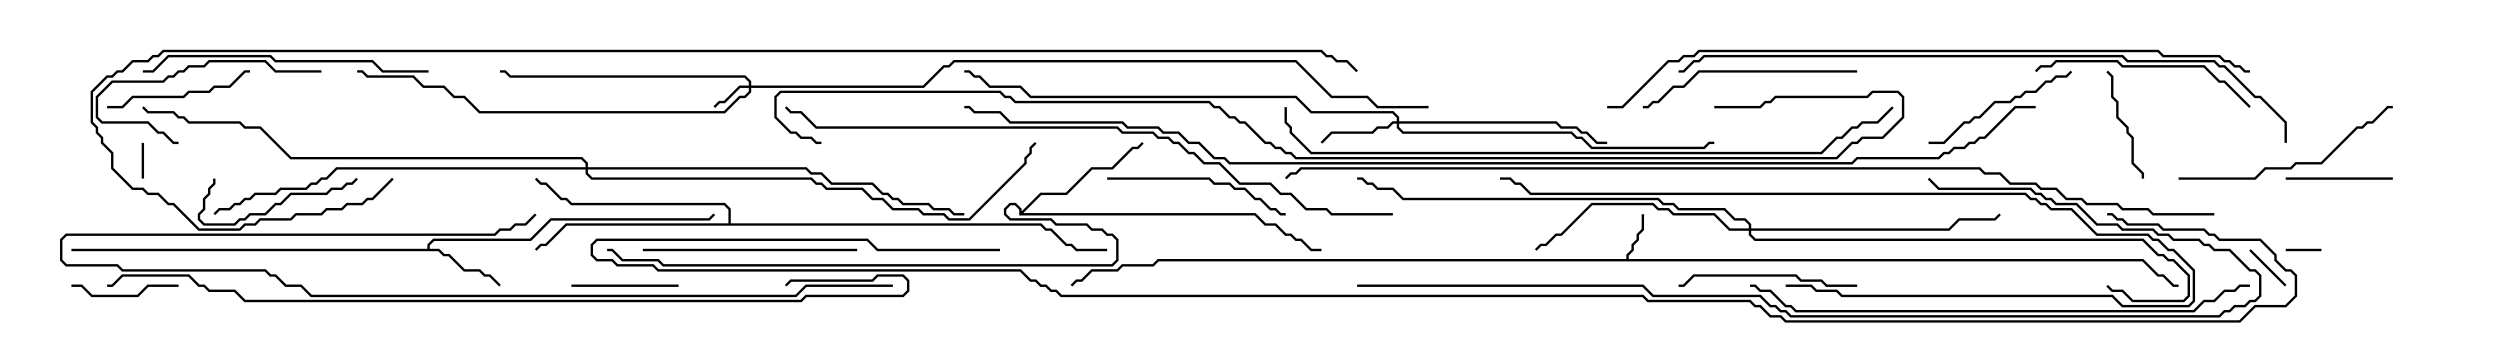 <svg version="1.1" width="105" height="15" xmlns="http://www.w3.org/2000/svg"><path d="M68.307,10.879L68.307,10.694L68.521,10.479L68.521,10.265L68.736,10.051L68.736,9.836L68.95,9.622L68.95,9L69.05,9L69.05,9.664L68.836,9.878L68.836,10.092L68.621,10.306L68.621,10.521L68.407,10.735L68.407,10.879L90.021,10.879L90.664,11.521L90.878,11.521L91.306,11.95L91.5,11.95L91.5,12.05L91.265,12.05L90.836,11.621L90.622,11.621L89.979,10.979L48.664,10.979L48.449,11.193L47.164,11.193L46.949,11.407L45.878,11.407L45.449,11.836L45.235,11.836L45.035,12.035L44.965,11.965L45.194,11.736L45.408,11.736L45.836,11.307L46.908,11.307L47.122,11.093L48.408,11.093L48.622,10.879z" stroke="none"/><path d="M17.95,10.45L17.95,10.265L18.194,10.021L22.265,10.021L23.122,9.164L29.765,9.164L29.965,8.965L30.035,9.035L29.806,9.264L23.164,9.264L22.306,10.121L18.235,10.121L18.05,10.306L18.05,10.45L18.449,10.45L18.664,10.664L18.878,10.664L19.521,11.307L20.164,11.307L20.378,11.521L20.592,11.521L21.035,11.965L20.965,12.035L20.551,11.621L20.336,11.621L20.122,11.407L19.479,11.407L18.836,10.764L18.622,10.764L18.408,10.55L3,10.55L3,10.45z" stroke="none"/><path d="M42.807,9.05L42.807,8.806L42.622,8.621L42.449,8.621L42.264,8.806L42.264,8.979L42.449,9.164L44.164,9.164L44.378,9.379L45.664,9.379L45.878,9.593L46.306,9.593L46.521,9.807L46.735,9.807L46.979,10.051L46.979,10.949L46.735,11.193L27.836,11.193L27.622,10.979L26.122,10.979L25.694,10.55L25.5,10.55L25.5,10.45L25.735,10.45L26.164,10.879L27.664,10.879L27.878,11.093L46.694,11.093L46.879,10.908L46.879,10.092L46.694,9.907L46.479,9.907L46.265,9.693L45.836,9.693L45.622,9.479L44.336,9.479L44.122,9.264L42.408,9.264L42.164,9.021L42.164,8.765L42.408,8.521L42.664,8.521L42.907,8.765L42.907,8.879L43.694,8.093L44.765,8.093L45.836,7.021L46.694,7.021L47.551,6.164L47.765,6.164L47.965,5.965L48.035,6.035L47.806,6.264L47.592,6.264L46.735,7.121L45.878,7.121L44.806,8.193L43.735,8.193L42.978,8.95L52.735,8.95L53.164,9.379L53.592,9.379L54.021,9.807L54.235,9.807L54.449,10.021L54.664,10.021L55.092,10.45L55.5,10.45L55.5,10.55L55.051,10.55L54.622,10.121L54.408,10.121L54.194,9.907L53.979,9.907L53.551,9.479L53.122,9.479L52.694,9.05z" stroke="none"/><path d="M30.593,9.379L30.593,8.806L30.408,8.621L23.979,8.621L23.765,8.407L23.551,8.407L22.908,7.764L22.694,7.764L22.465,7.535L22.535,7.465L22.735,7.664L22.949,7.664L23.592,8.307L23.806,8.307L24.021,8.521L30.449,8.521L30.693,8.765L30.693,9.379L43.735,9.379L43.949,9.593L44.164,9.593L44.806,10.236L45.021,10.236L45.235,10.45L46.5,10.45L46.5,10.55L45.194,10.55L44.979,10.336L44.765,10.336L44.122,9.693L43.908,9.693L43.694,9.479L23.806,9.479L22.949,10.336L22.735,10.336L22.535,10.535L22.465,10.465L22.694,10.236L22.908,10.236L23.765,9.379z" stroke="none"/><path d="M31.45,3.593L31.45,3.449L31.265,3.264L21.408,3.264L21.194,3.05L21,3.05L21,2.95L21.235,2.95L21.449,3.164L31.306,3.164L31.55,3.408L31.55,3.593L38.765,3.593L39.622,2.736L39.836,2.736L40.051,2.521L54.449,2.521L55.949,4.021L57.449,4.021L57.878,4.45L60,4.45L60,4.55L57.836,4.55L57.408,4.121L55.908,4.121L54.408,2.621L40.092,2.621L39.878,2.836L39.664,2.836L38.806,3.693L31.55,3.693L31.55,3.878L31.306,4.121L31.092,4.121L30.449,4.764L20.122,4.764L19.479,4.121L19.051,4.121L18.622,3.693L17.765,3.693L17.336,3.264L15.408,3.264L15.194,3.05L15,3.05L15,2.95L15.235,2.95L15.449,3.164L17.378,3.164L17.806,3.593L18.664,3.593L19.092,4.021L19.521,4.021L20.164,4.664L30.408,4.664L31.051,4.021L31.265,4.021L31.45,3.836L31.45,3.693L31.092,3.693L30.449,4.336L30.235,4.336L30.035,4.535L29.965,4.465L30.194,4.236L30.408,4.236L31.051,3.593z" stroke="none"/><path d="M58.664,5.093L58.664,4.949L58.479,4.764L55.051,4.764L54.408,4.121L43.265,4.121L42.836,3.693L41.551,3.693L41.122,3.264L40.908,3.264L40.694,3.05L40.5,3.05L40.5,2.95L40.735,2.95L40.949,3.164L41.164,3.164L41.592,3.593L42.878,3.593L43.306,4.021L54.449,4.021L55.092,4.664L58.521,4.664L58.764,4.908L58.764,5.093L65.378,5.093L65.592,5.307L66.235,5.307L66.449,5.521L66.664,5.521L67.092,5.95L67.5,5.95L67.5,6.05L67.051,6.05L66.622,5.621L66.408,5.621L66.194,5.407L65.551,5.407L65.336,5.193L58.764,5.193L58.764,5.336L58.949,5.521L66.021,5.521L66.235,5.736L66.449,5.736L66.878,6.164L71.551,6.164L71.765,5.95L72,5.95L72,6.05L71.806,6.05L71.592,6.264L66.836,6.264L66.408,5.836L66.194,5.836L65.979,5.621L58.908,5.621L58.664,5.378L58.664,5.193L58.521,5.193L58.306,5.407L57.878,5.407L57.664,5.621L55.949,5.621L55.535,6.035L55.465,5.965L55.908,5.521L57.622,5.521L57.836,5.307L58.265,5.307L58.479,5.093z" stroke="none"/><path d="M73.45,9.593L73.45,9.449L73.265,9.264L72.836,9.264L72.408,8.836L70.479,8.836L70.265,8.621L69.836,8.621L69.622,8.407L58.908,8.407L58.479,7.979L57.836,7.979L57.622,7.764L57.408,7.764L57.194,7.55L57,7.55L57,7.45L57.235,7.45L57.449,7.664L57.664,7.664L57.878,7.879L58.521,7.879L58.949,8.307L69.664,8.307L69.878,8.521L70.306,8.521L70.521,8.736L72.449,8.736L72.878,9.164L73.306,9.164L73.55,9.408L73.55,9.593L81.836,9.593L82.265,9.164L83.765,9.164L83.965,8.965L84.035,9.035L83.806,9.264L82.306,9.264L81.878,9.693L73.55,9.693L73.55,9.836L73.735,10.021L90.021,10.021L90.664,10.664L90.878,10.664L91.092,10.879L91.306,10.879L91.979,11.551L91.979,12.449L91.735,12.693L89.551,12.693L89.122,12.264L88.694,12.264L88.465,12.035L88.535,11.965L88.735,12.164L89.164,12.164L89.592,12.593L91.694,12.593L91.879,12.408L91.879,11.592L91.265,10.979L91.051,10.979L90.836,10.764L90.622,10.764L89.979,10.121L73.694,10.121L73.45,9.878L73.45,9.693L72.622,9.693L71.979,9.05L70.265,9.05L70.051,8.836L69.622,8.836L69.408,8.621L66.878,8.621L65.592,9.907L65.378,9.907L64.949,10.336L64.735,10.336L64.535,10.535L64.465,10.465L64.694,10.236L64.908,10.236L65.336,9.807L65.551,9.807L66.836,8.521L69.449,8.521L69.664,8.736L70.092,8.736L70.306,8.95L72.021,8.95L72.664,9.593z" stroke="none"/><path d="M24.593,7.021L24.593,6.878L24.408,6.693L12.194,6.693L10.908,5.407L10.265,5.407L10.051,5.193L7.908,5.193L7.694,4.979L7.479,4.979L7.265,4.764L6.194,4.764L5.965,4.535L6.035,4.465L6.235,4.664L7.306,4.664L7.521,4.879L7.735,4.879L7.949,5.093L10.092,5.093L10.306,5.307L10.949,5.307L12.235,6.593L24.449,6.593L24.693,6.836L24.693,7.021L33.878,7.021L34.092,7.236L34.521,7.236L34.949,7.664L36.664,7.664L37.092,8.093L37.306,8.093L37.521,8.307L37.735,8.307L37.949,8.521L39.021,8.521L39.235,8.736L39.878,8.736L40.092,8.95L40.5,8.95L40.5,9.05L40.051,9.05L39.836,8.836L39.194,8.836L38.979,8.621L37.908,8.621L37.694,8.407L37.479,8.407L37.265,8.193L37.051,8.193L36.622,7.764L34.908,7.764L34.479,7.336L34.051,7.336L33.836,7.121L24.693,7.121L24.693,7.265L24.878,7.45L34.092,7.45L34.306,7.664L34.521,7.664L34.735,7.879L36.235,7.879L36.664,8.307L37.092,8.307L37.521,8.736L38.592,8.736L38.806,8.95L39.664,8.95L39.878,9.164L40.694,9.164L43.021,6.836L43.021,6.622L43.236,6.408L43.236,6.194L43.465,5.965L43.535,6.035L43.336,6.235L43.336,6.449L43.121,6.664L43.121,6.878L40.735,9.264L39.836,9.264L39.622,9.05L38.765,9.05L38.551,8.836L37.479,8.836L37.051,8.407L36.622,8.407L36.194,7.979L34.694,7.979L34.479,7.764L34.265,7.764L34.051,7.55L24.836,7.55L24.593,7.306L24.593,7.121L14.164,7.121L13.735,7.55L13.521,7.55L13.306,7.764L13.092,7.764L12.878,7.979L11.806,7.979L11.592,8.193L10.735,8.193L10.521,8.407L10.306,8.407L10.092,8.621L9.878,8.621L9.664,8.836L9.235,8.836L9.035,9.035L8.965,8.965L9.194,8.736L9.622,8.736L9.836,8.521L10.051,8.521L10.265,8.307L10.479,8.307L10.694,8.093L11.551,8.093L11.765,7.879L12.836,7.879L13.051,7.664L13.265,7.664L13.479,7.45L13.694,7.45L14.122,7.021z" stroke="none"/><path d="M5.95,6L6.05,6L6.05,7.5L5.95,7.5z" stroke="none"/><path d="M96,10.55L96,10.45L97.5,10.45L97.5,10.55z" stroke="none"/><path d="M96.035,11.965L95.965,12.035L94.465,10.535L94.535,10.465z" stroke="none"/><path d="M28.5,11.95L28.5,12.05L24,12.05L24,11.95z" stroke="none"/><path d="M100.5,7.45L100.5,7.55L96,7.55L96,7.45z" stroke="none"/><path d="M3,12.05L3,11.95L3.449,11.95L3.878,12.379L5.765,12.379L6.194,11.95L7.5,11.95L7.5,12.05L6.235,12.05L5.806,12.479L3.836,12.479L3.408,12.05z" stroke="none"/><path d="M88.465,3.035L88.535,2.965L88.764,3.194L88.764,4.051L88.979,4.265L88.979,4.908L89.407,5.336L89.407,5.551L89.621,5.765L89.621,6.836L90.05,7.265L90.05,7.5L89.95,7.5L89.95,7.306L89.521,6.878L89.521,5.806L89.307,5.592L89.307,5.378L88.879,4.949L88.879,4.306L88.664,4.092L88.664,3.235z" stroke="none"/><path d="M14.965,7.465L15.035,7.535L14.806,7.764L14.592,7.764L14.378,7.979L13.949,7.979L13.735,8.193L12.235,8.193L11.806,8.621L11.592,8.621L11.164,9.05L10.521,9.05L10.306,9.264L10.092,9.264L9.878,9.479L8.551,9.479L8.307,9.235L8.307,8.979L8.521,8.765L8.521,8.336L8.736,8.122L8.736,7.908L8.95,7.694L8.95,7.5L9.05,7.5L9.05,7.735L8.836,7.949L8.836,8.164L8.621,8.378L8.621,8.806L8.407,9.021L8.407,9.194L8.592,9.379L9.836,9.379L10.051,9.164L10.265,9.164L10.479,8.95L11.122,8.95L11.551,8.521L11.765,8.521L12.194,8.093L13.694,8.093L13.908,7.879L14.336,7.879L14.551,7.664L14.765,7.664z" stroke="none"/><path d="M4.5,4.55L4.5,4.45L5.122,4.45L5.551,4.021L7.694,4.021L7.908,3.807L8.765,3.807L8.979,3.593L9.622,3.593L10.265,2.95L10.5,2.95L10.5,3.05L10.306,3.05L9.664,3.693L9.021,3.693L8.806,3.907L7.949,3.907L7.735,4.121L5.592,4.121L5.164,4.55z" stroke="none"/><path d="M13.5,2.95L13.5,3.05L11.551,3.05L11.122,2.621L8.806,2.621L8.592,2.836L7.949,2.836L7.735,3.05L7.521,3.05L7.306,3.264L7.092,3.264L6.878,3.479L4.735,3.479L4.121,4.092L4.121,4.908L4.306,5.093L6.235,5.093L6.664,5.521L6.878,5.521L7.306,5.95L7.5,5.95L7.5,6.05L7.265,6.05L6.836,5.621L6.622,5.621L6.194,5.193L4.265,5.193L4.021,4.949L4.021,4.051L4.694,3.379L6.836,3.379L7.051,3.164L7.265,3.164L7.479,2.95L7.694,2.95L7.908,2.736L8.551,2.736L8.765,2.521L11.164,2.521L11.592,2.95z" stroke="none"/><path d="M86.965,2.965L87.035,3.035L86.806,3.264L86.378,3.264L86.164,3.479L85.949,3.479L85.521,3.907L85.092,3.907L84.878,4.121L84.664,4.121L84.449,4.336L83.806,4.336L83.164,4.979L82.949,4.979L82.735,5.193L82.521,5.193L81.664,6.05L81,6.05L81,5.95L81.622,5.95L82.479,5.093L82.694,5.093L82.908,4.879L83.122,4.879L83.765,4.236L84.408,4.236L84.622,4.021L84.836,4.021L85.051,3.807L85.479,3.807L85.908,3.379L86.122,3.379L86.336,3.164L86.765,3.164z" stroke="none"/><path d="M78,11.95L78,12.05L76.694,12.05L76.479,11.836L75.622,11.836L75.408,11.621L71.164,11.621L70.735,12.05L70.5,12.05L70.5,11.95L70.694,11.95L71.122,11.521L75.449,11.521L75.664,11.736L76.521,11.736L76.735,11.95z" stroke="none"/><path d="M46.5,7.55L46.5,7.45L50.806,7.45L51.021,7.664L51.664,7.664L51.878,7.879L52.306,7.879L52.735,8.307L52.949,8.307L53.378,8.736L53.592,8.736L53.806,8.95L54,8.95L54,9.05L53.765,9.05L53.551,8.836L53.336,8.836L52.908,8.407L52.694,8.407L52.265,7.979L51.836,7.979L51.622,7.764L50.979,7.764L50.765,7.55z" stroke="none"/><path d="M36,10.45L36,10.55L27,10.55L27,10.45z" stroke="none"/><path d="M78,2.95L78,3.05L71.378,3.05L70.735,3.693L70.306,3.693L69.664,4.336L69.449,4.336L69.235,4.55L69,4.55L69,4.45L69.194,4.45L69.408,4.236L69.622,4.236L70.265,3.593L70.694,3.593L71.336,2.95z" stroke="none"/><path d="M94.535,4.465L94.465,4.535L93.408,3.479L93.194,3.479L92.551,2.836L89.122,2.836L88.908,2.621L86.378,2.621L86.164,2.836L85.735,2.836L85.535,3.035L85.465,2.965L85.694,2.736L86.122,2.736L86.336,2.521L88.949,2.521L89.164,2.736L92.592,2.736L93.235,3.379L93.449,3.379z" stroke="none"/><path d="M91.5,7.55L91.5,7.45L94.694,7.45L95.122,7.021L96.194,7.021L96.408,6.807L97.479,6.807L98.979,5.307L99.194,5.307L99.408,5.093L99.622,5.093L100.265,4.45L100.5,4.45L100.5,4.55L100.306,4.55L99.664,5.193L99.449,5.193L99.235,5.407L99.021,5.407L97.521,6.907L96.449,6.907L96.235,7.121L95.164,7.121L94.735,7.55z" stroke="none"/><path d="M18,2.95L18,3.05L16.051,3.05L15.622,2.621L11.551,2.621L11.336,2.407L7.092,2.407L6.449,3.05L6,3.05L6,2.95L6.408,2.95L7.051,2.307L11.378,2.307L11.592,2.521L15.664,2.521L16.092,2.95z" stroke="none"/><path d="M75,12.05L75,11.95L76.092,11.95L76.306,12.164L77.164,12.164L77.378,12.379L88.735,12.379L89.164,12.807L91.908,12.807L92.093,12.622L92.093,11.378L91.265,10.55L91.051,10.55L90.622,10.121L90.408,10.121L90.194,9.907L88.051,9.907L86.979,8.836L86.122,8.836L85.908,8.621L85.694,8.621L85.479,8.407L85.265,8.407L85.051,8.193L64.265,8.193L63.836,7.764L63.622,7.764L63.408,7.55L63,7.55L63,7.45L63.449,7.45L63.664,7.664L63.878,7.664L64.306,8.093L85.092,8.093L85.306,8.307L85.521,8.307L85.735,8.521L85.949,8.521L86.164,8.736L87.021,8.736L88.092,9.807L90.235,9.807L90.449,10.021L90.664,10.021L91.092,10.45L91.306,10.45L92.193,11.336L92.193,12.664L91.949,12.907L89.122,12.907L88.694,12.479L77.336,12.479L77.122,12.264L76.265,12.264L76.051,12.05z" stroke="none"/><path d="M37.5,11.95L37.5,12.05L33.878,12.05L33.449,12.479L13.051,12.479L12.622,12.05L11.979,12.05L11.551,11.621L11.336,11.621L11.122,11.407L5.122,11.407L4.908,11.193L2.765,11.193L2.521,10.949L2.521,10.051L2.765,9.807L20.765,9.807L20.979,9.593L21.408,9.593L21.622,9.379L22.051,9.379L22.465,8.965L22.535,9.035L22.092,9.479L21.664,9.479L21.449,9.693L21.021,9.693L20.806,9.907L2.806,9.907L2.621,10.092L2.621,10.908L2.806,11.093L4.949,11.093L5.164,11.307L11.164,11.307L11.378,11.521L11.592,11.521L12.021,11.95L12.664,11.95L13.092,12.379L33.408,12.379L33.836,11.95z" stroke="none"/><path d="M94.5,11.95L94.5,12.05L94.092,12.05L93.878,12.264L93.449,12.264L93.021,12.693L92.592,12.693L92.164,13.121L75.408,13.121L75.194,12.907L74.979,12.907L74.336,12.264L73.908,12.264L73.694,12.05L73.5,12.05L73.5,11.95L73.735,11.95L73.949,12.164L74.378,12.164L75.021,12.807L75.235,12.807L75.449,13.021L92.122,13.021L92.551,12.593L92.979,12.593L93.408,12.164L93.836,12.164L94.051,11.95z" stroke="none"/><path d="M57,12.05L57,11.95L69.021,11.95L69.449,12.379L73.949,12.379L74.378,12.807L74.592,12.807L74.806,13.021L75.021,13.021L75.235,13.236L93.194,13.236L93.408,13.021L93.622,13.021L93.836,12.807L94.265,12.807L94.479,12.593L94.694,12.593L94.879,12.408L94.879,11.592L94.694,11.407L94.479,11.407L93.622,10.55L92.979,10.55L92.765,10.336L92.551,10.336L92.336,10.121L91.265,10.121L91.051,9.907L90.622,9.907L90.408,9.693L89.122,9.693L88.908,9.479L88.051,9.479L87.194,8.621L86.336,8.621L86.122,8.407L85.908,8.407L85.694,8.193L85.479,8.193L85.265,7.979L81.408,7.979L80.965,7.535L81.035,7.465L81.449,7.879L85.306,7.879L85.521,8.093L85.735,8.093L85.949,8.307L86.164,8.307L86.378,8.521L87.235,8.521L88.092,9.379L88.949,9.379L89.164,9.593L90.449,9.593L90.664,9.807L91.092,9.807L91.306,10.021L92.378,10.021L92.592,10.236L92.806,10.236L93.021,10.45L93.664,10.45L94.521,11.307L94.735,11.307L94.979,11.551L94.979,12.449L94.735,12.693L94.521,12.693L94.306,12.907L93.878,12.907L93.664,13.121L93.449,13.121L93.235,13.336L75.194,13.336L74.979,13.121L74.765,13.121L74.551,12.907L74.336,12.907L73.908,12.479L69.408,12.479L68.979,12.05z" stroke="none"/><path d="M53.95,4.5L54.05,4.5L54.05,5.122L54.264,5.336L54.264,5.551L55.092,6.379L76.479,6.379L77.122,5.736L77.336,5.736L77.765,5.307L77.979,5.307L78.194,5.093L78.836,5.093L79.465,4.465L79.535,4.535L78.878,5.193L78.235,5.193L78.021,5.407L77.806,5.407L77.378,5.836L77.164,5.836L76.521,6.479L55.051,6.479L54.164,5.592L54.164,5.378L53.95,5.164z" stroke="none"/><path d="M96.05,6L95.95,6L95.95,5.164L94.908,4.121L94.694,4.121L93.408,2.836L93.194,2.836L92.979,2.621L89.336,2.621L89.122,2.407L71.592,2.407L71.378,2.621L71.164,2.621L70.735,3.05L70.5,3.05L70.5,2.95L70.694,2.95L71.122,2.521L71.336,2.521L71.551,2.307L89.164,2.307L89.378,2.521L93.021,2.521L93.235,2.736L93.449,2.736L94.735,4.021L94.949,4.021L96.05,5.122z" stroke="none"/><path d="M58.5,8.95L58.5,9.05L55.908,9.05L55.694,8.836L54.836,8.836L54.194,8.193L53.765,8.193L53.336,7.764L52.051,7.764L51.194,6.907L50.551,6.907L50.122,6.479L49.908,6.479L49.479,6.05L49.265,6.05L49.051,5.836L48.622,5.836L48.408,5.621L47.122,5.621L46.908,5.407L34.265,5.407L33.622,4.764L33.194,4.764L32.965,4.535L33.035,4.465L33.235,4.664L33.664,4.664L34.306,5.307L46.949,5.307L47.164,5.521L48.449,5.521L48.664,5.736L49.092,5.736L49.306,5.95L49.521,5.95L49.949,6.379L50.164,6.379L50.592,6.807L51.235,6.807L52.092,7.664L53.378,7.664L53.806,8.093L54.235,8.093L54.878,8.736L55.735,8.736L55.949,8.95z" stroke="none"/><path d="M94.5,2.95L94.5,3.05L94.265,3.05L94.051,2.836L93.836,2.836L93.622,2.621L93.408,2.621L93.194,2.407L90.836,2.407L90.622,2.193L71.378,2.193L71.164,2.407L70.735,2.407L70.521,2.621L70.092,2.621L68.164,4.55L67.5,4.55L67.5,4.45L68.122,4.45L70.051,2.521L70.479,2.521L70.694,2.307L71.122,2.307L71.336,2.093L90.664,2.093L90.878,2.307L93.235,2.307L93.449,2.521L93.664,2.521L93.878,2.736L94.092,2.736L94.306,2.95z" stroke="none"/><path d="M33.035,12.035L32.965,11.965L33.194,11.736L36.622,11.736L36.836,11.521L37.949,11.521L38.193,11.765L38.193,12.235L37.949,12.479L33.878,12.479L33.664,12.693L10.265,12.693L9.836,12.264L8.765,12.264L8.551,12.05L8.336,12.05L7.908,11.621L5.164,11.621L4.735,12.05L4.5,12.05L4.5,11.95L4.694,11.95L5.122,11.521L7.949,11.521L8.378,11.95L8.592,11.95L8.806,12.164L9.878,12.164L10.306,12.593L33.622,12.593L33.836,12.379L37.908,12.379L38.093,12.194L38.093,11.806L37.908,11.621L36.878,11.621L36.664,11.836L33.235,11.836z" stroke="none"/><path d="M34.5,5.95L34.5,6.05L34.265,6.05L34.051,5.836L33.622,5.836L33.408,5.621L33.194,5.621L32.521,4.949L32.521,4.051L32.765,3.807L42.021,3.807L42.235,4.021L42.449,4.021L42.664,4.236L50.806,4.236L51.021,4.45L51.235,4.45L51.664,4.879L51.878,4.879L52.092,5.093L52.306,5.093L53.164,5.95L53.378,5.95L53.592,6.164L53.806,6.164L54.021,6.379L54.235,6.379L54.449,6.593L77.122,6.593L77.765,5.95L77.979,5.95L78.194,5.736L79.051,5.736L79.879,4.908L79.879,4.092L79.694,3.907L78.664,3.907L78.449,4.121L74.592,4.121L74.378,4.336L74.164,4.336L73.949,4.55L72,4.55L72,4.45L73.908,4.45L74.122,4.236L74.336,4.236L74.551,4.021L78.408,4.021L78.622,3.807L79.735,3.807L79.979,4.051L79.979,4.949L79.092,5.836L78.235,5.836L78.021,6.05L77.806,6.05L77.164,6.693L54.408,6.693L54.194,6.479L53.979,6.479L53.765,6.264L53.551,6.264L53.336,6.05L53.122,6.05L52.265,5.193L52.051,5.193L51.836,4.979L51.622,4.979L51.194,4.55L50.979,4.55L50.765,4.336L42.622,4.336L42.408,4.121L42.194,4.121L41.979,3.907L32.806,3.907L32.621,4.092L32.621,4.908L33.235,5.521L33.449,5.521L33.664,5.736L34.092,5.736L34.306,5.95z" stroke="none"/><path d="M93,8.95L93,9.05L90.408,9.05L90.194,8.836L89.122,8.836L88.908,8.621L87.622,8.621L87.408,8.407L86.765,8.407L86.336,7.979L85.694,7.979L85.479,7.764L84.408,7.764L83.979,7.336L83.336,7.336L83.122,7.121L54.664,7.121L54.449,7.336L54.235,7.336L54.035,7.535L53.965,7.465L54.194,7.236L54.408,7.236L54.622,7.021L83.164,7.021L83.378,7.236L84.021,7.236L84.449,7.664L85.521,7.664L85.735,7.879L86.378,7.879L86.806,8.307L87.449,8.307L87.664,8.521L88.949,8.521L89.164,8.736L90.235,8.736L90.449,8.95z" stroke="none"/><path d="M16.465,7.465L16.535,7.535L15.664,8.407L15.449,8.407L15.235,8.621L14.592,8.621L14.378,8.836L13.735,8.836L13.521,9.05L12.449,9.05L12.235,9.264L10.949,9.264L10.735,9.479L10.306,9.479L10.092,9.693L8.336,9.693L7.265,8.621L7.051,8.621L6.622,8.193L6.194,8.193L5.979,7.979L5.551,7.979L4.664,7.092L4.664,6.449L4.236,6.021L4.236,5.806L4.021,5.592L4.021,5.378L3.807,5.164L3.807,3.836L4.479,3.164L4.694,3.164L4.908,2.95L5.122,2.95L5.551,2.521L6.194,2.521L6.408,2.307L6.622,2.307L6.836,2.093L55.521,2.093L55.735,2.307L55.949,2.307L56.164,2.521L56.592,2.521L57.035,2.965L56.965,3.035L56.551,2.621L56.122,2.621L55.908,2.407L55.694,2.407L55.479,2.193L6.878,2.193L6.664,2.407L6.449,2.407L6.235,2.621L5.592,2.621L5.164,3.05L4.949,3.05L4.735,3.264L4.521,3.264L3.907,3.878L3.907,5.122L4.121,5.336L4.121,5.551L4.336,5.765L4.336,5.979L4.764,6.408L4.764,7.051L5.592,7.879L6.021,7.879L6.235,8.093L6.664,8.093L7.092,8.521L7.306,8.521L8.378,9.593L10.051,9.593L10.265,9.379L10.694,9.379L10.908,9.164L12.194,9.164L12.408,8.95L13.479,8.95L13.694,8.736L14.336,8.736L14.551,8.521L15.194,8.521L15.408,8.307L15.622,8.307z" stroke="none"/><path d="M85.5,4.45L85.5,4.55L84.664,4.55L83.378,5.836L83.164,5.836L82.949,6.05L82.735,6.05L82.521,6.264L82.092,6.264L81.878,6.479L81.664,6.479L81.449,6.693L78.021,6.693L77.806,6.907L51.622,6.907L51.408,6.693L50.979,6.693L50.336,6.05L49.908,6.05L49.479,5.621L48.836,5.621L48.622,5.407L47.336,5.407L47.122,5.193L42.408,5.193L41.979,4.764L40.908,4.764L40.694,4.55L40.5,4.55L40.5,4.45L40.735,4.45L40.949,4.664L42.021,4.664L42.449,5.093L47.164,5.093L47.378,5.307L48.664,5.307L48.878,5.521L49.521,5.521L49.949,5.95L50.378,5.95L51.021,6.593L51.449,6.593L51.664,6.807L77.765,6.807L77.979,6.593L81.408,6.593L81.622,6.379L81.836,6.379L82.051,6.164L82.479,6.164L82.694,5.95L82.908,5.95L83.122,5.736L83.336,5.736L84.622,4.45z" stroke="none"/><path d="M42,10.45L42,10.55L36.836,10.55L36.408,10.121L25.092,10.121L24.907,10.306L24.907,10.694L25.092,10.879L25.735,10.879L25.949,11.093L27.449,11.093L27.664,11.307L42.878,11.307L43.306,11.736L43.521,11.736L43.735,11.95L43.949,11.95L44.164,12.164L44.378,12.164L44.592,12.379L69.021,12.379L69.235,12.593L73.521,12.593L73.735,12.807L73.949,12.807L74.378,13.236L74.806,13.236L75.021,13.45L94.051,13.45L94.694,12.807L95.979,12.807L96.379,12.408L96.379,11.592L96.194,11.407L95.979,11.407L95.521,10.949L95.521,10.735L94.908,10.121L93.194,10.121L92.979,9.907L92.765,9.907L92.551,9.693L90.836,9.693L90.622,9.479L89.336,9.479L89.122,9.264L88.908,9.264L88.694,9.05L88.5,9.05L88.5,8.95L88.735,8.95L88.949,9.164L89.164,9.164L89.378,9.379L90.664,9.379L90.878,9.593L92.592,9.593L92.806,9.807L93.021,9.807L93.235,10.021L94.949,10.021L95.621,10.694L95.621,10.908L96.021,11.307L96.235,11.307L96.479,11.551L96.479,12.449L96.021,12.907L94.735,12.907L94.092,13.55L74.979,13.55L74.765,13.336L74.336,13.336L73.908,12.907L73.694,12.907L73.479,12.693L69.194,12.693L68.979,12.479L44.551,12.479L44.336,12.264L44.122,12.264L43.908,12.05L43.694,12.05L43.479,11.836L43.265,11.836L42.836,11.407L27.622,11.407L27.408,11.193L25.908,11.193L25.694,10.979L25.051,10.979L24.807,10.735L24.807,10.265L25.051,10.021L36.449,10.021L36.878,10.45z" stroke="none"/></svg>